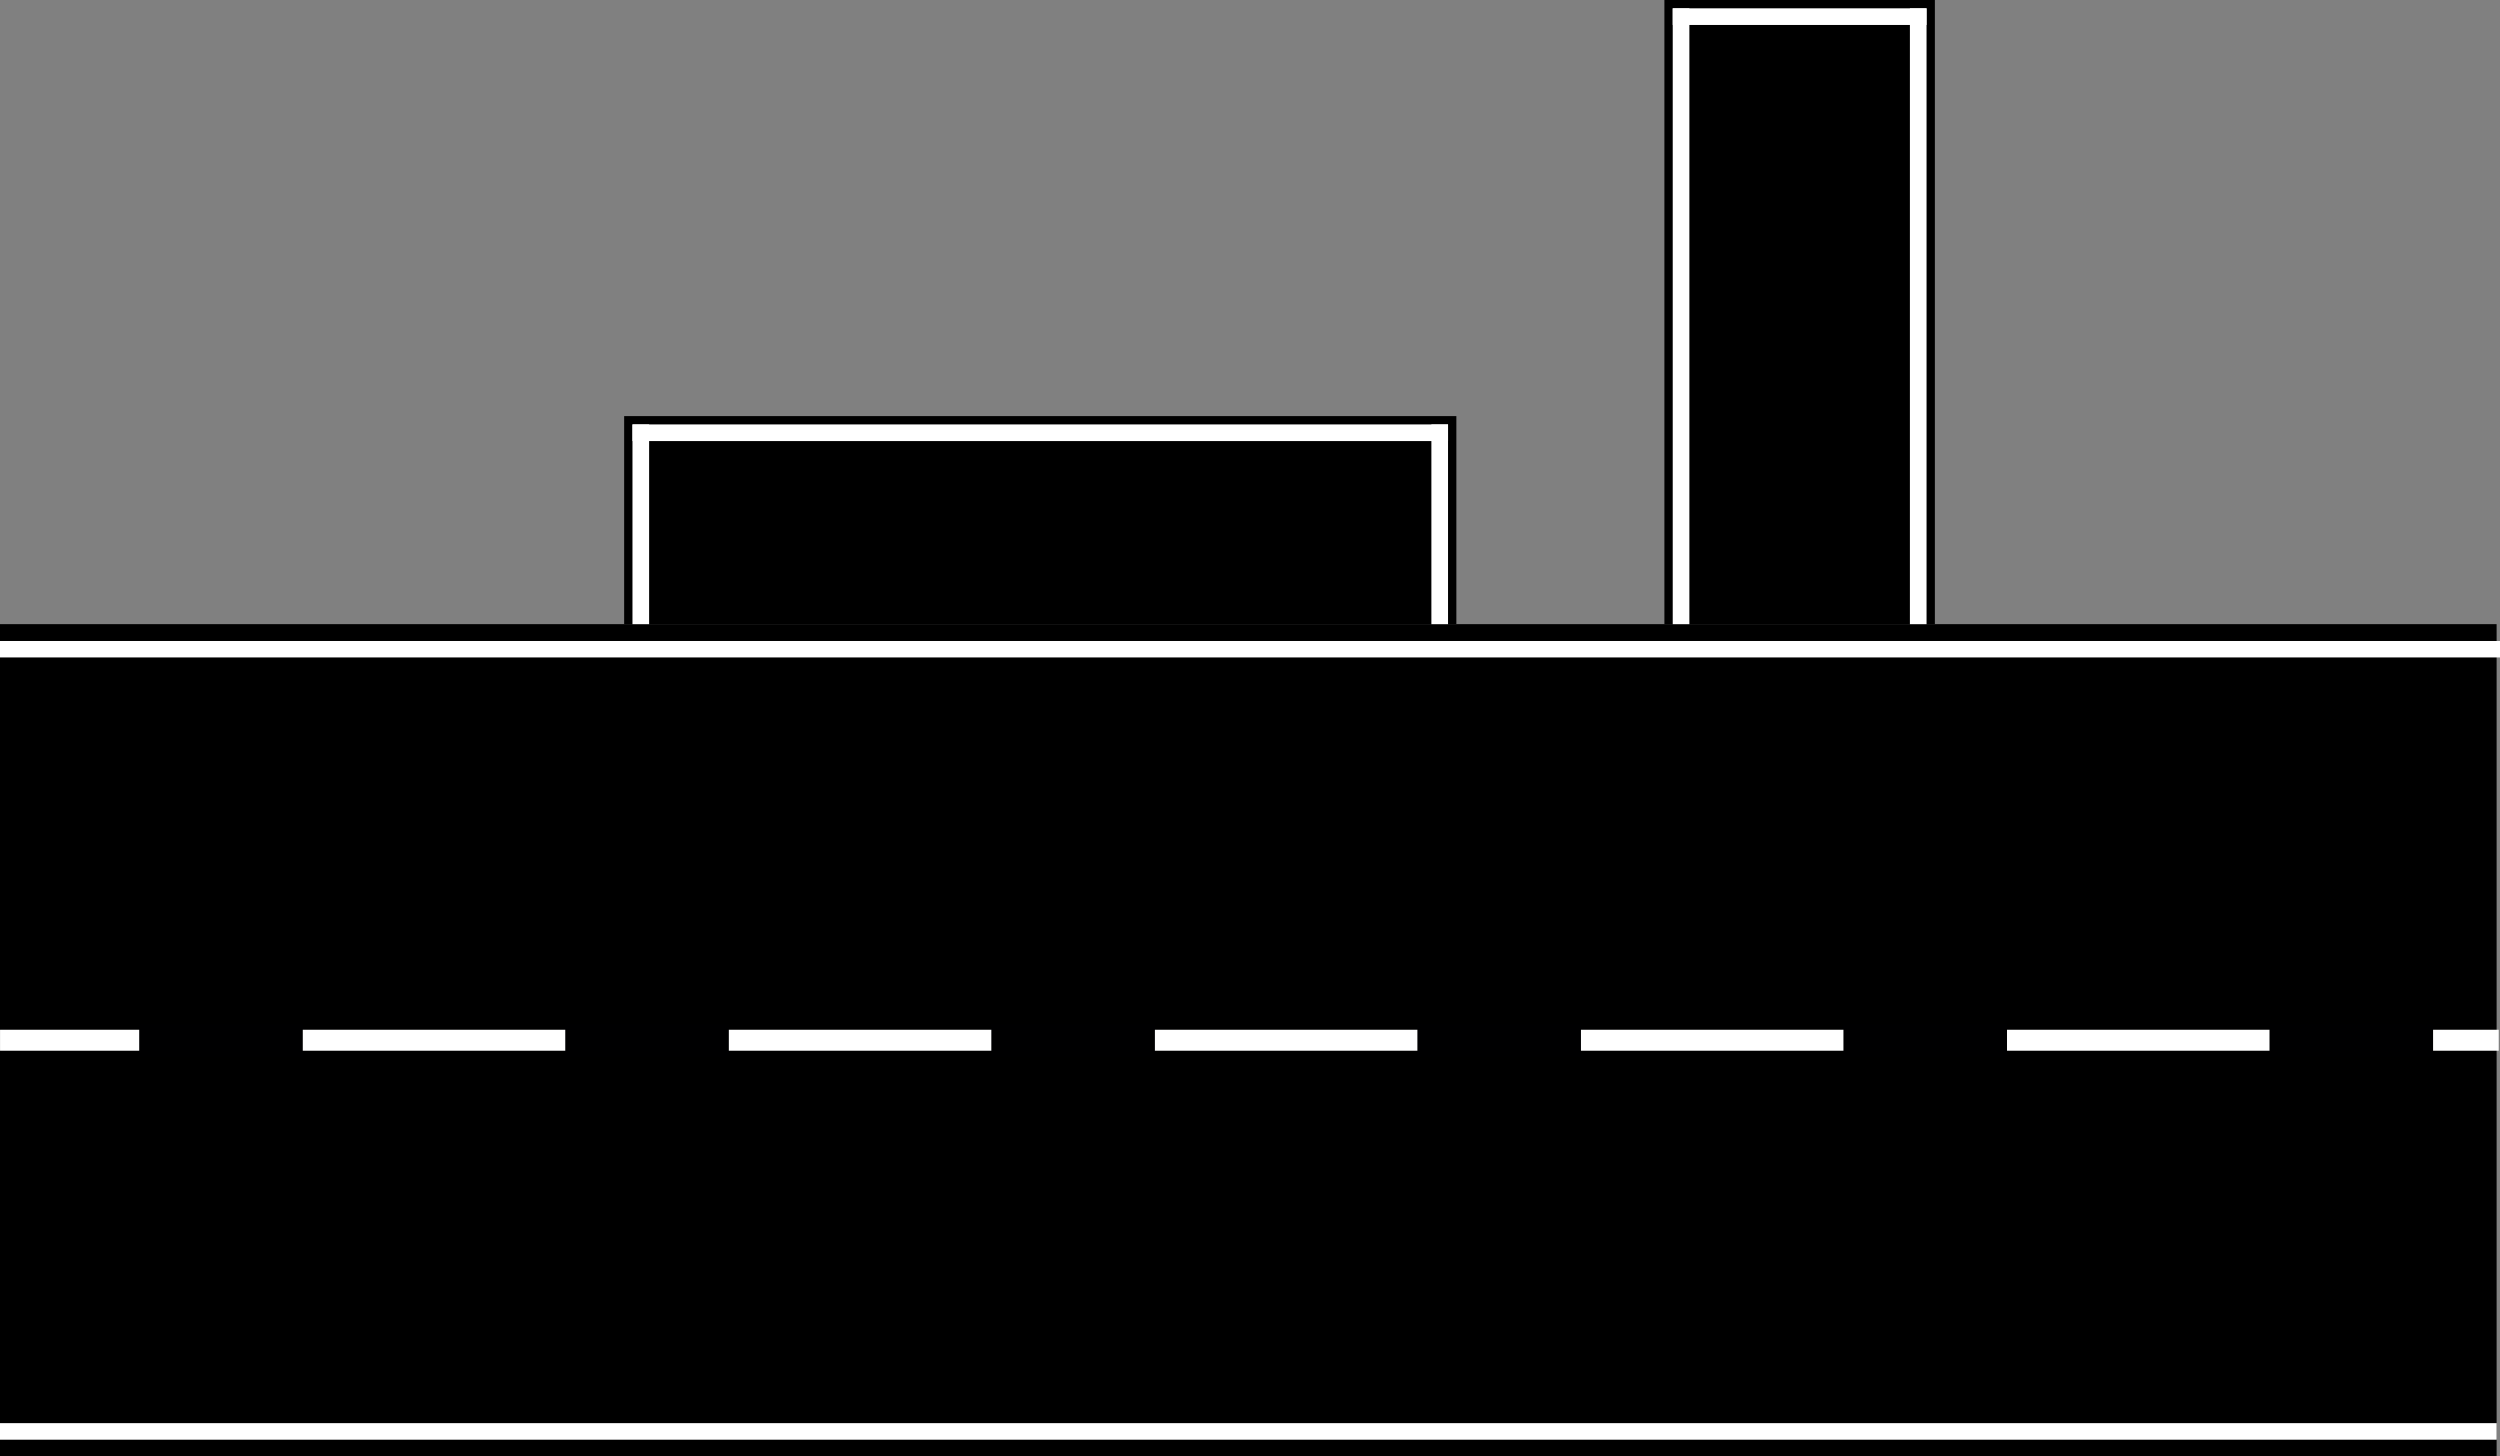<?xml version="1.0" encoding="UTF-8" standalone="no"?>
<!-- Created with Inkscape (http://www.inkscape.org/) -->

<svg
   xmlns:dc="http://purl.org/dc/elements/1.1/"
   xmlns:cc="http://creativecommons.org/ns#"
   xmlns:rdf="http://www.w3.org/1999/02/22-rdf-syntax-ns#"
   xmlns:svg="http://www.w3.org/2000/svg"
   xmlns="http://www.w3.org/2000/svg"
   xmlns:sodipodi="http://sodipodi.sourceforge.net/DTD/sodipodi-0.dtd"
   xmlns:inkscape="http://www.inkscape.org/namespaces/inkscape"
   width="150.204mm"
   height="87.5mm"
   viewBox="0 0 150.204 87.5"
   version="1.1"
   id="svg8"
   inkscape:version="0.92.3 (2405546, 2018-03-11)"
   sodipodi:docname="road4.svg"
   inkscape:export-filename="/home/bastiaan/truck-trailer-amr/catkin_ws_offboard/src/rviz_floor_map/maps_src/road3.png"
   inkscape:export-xdpi="96"
   inkscape:export-ydpi="96">
  <rect x="0" y="0" width="150.204" height="87.5" fill="#808080" stroke="none"/>
  <defs
     id="defs2" />
  <sodipodi:namedview
     id="base"
     pagecolor="#ffffff"
     bordercolor="#666666"
     borderopacity="1.0"
     inkscape:pageopacity="0.0"
     inkscape:pageshadow="2"
     inkscape:zoom="1.0300019"
     inkscape:cx="112.37284"
     inkscape:cy="191.03566"
     inkscape:document-units="mm"
     inkscape:current-layer="g3907"
     showgrid="false"
     inkscape:window-width="1920"
     inkscape:window-height="1043"
     inkscape:window-x="0"
     inkscape:window-y="514"
     inkscape:window-maximized="1"
     fit-margin-top="0"
     fit-margin-left="0"
     fit-margin-right="0"
     fit-margin-bottom="0" />
  <g
     inkscape:label="Layer 1"
     inkscape:groupmode="layer"
     id="layer1"
     transform="translate(-0.271,-253.312)">
    <g
       id="g3907"
       transform="rotate(90,111.028,148.117)"
       inkscape:export-xdpi="96"
       inkscape:export-ydpi="96">
      <rect
         transform="scale(-1)"
         inkscape:export-ydpi="96"
         inkscape:export-xdpi="96"
         y="-258.874"
         x="-303.723"
         height="150"
         width="50"
         id="rect815"
         style="opacity:1;fill:#000000;fill-opacity:1;stroke:none;stroke-width:5.088;stroke-miterlimit:4;stroke-dasharray:none;stroke-dashoffset:0;stroke-opacity:1" />
      <rect
         transform="scale(-1)"
         inkscape:export-ydpi="96"
         inkscape:export-xdpi="96"
         y="-158.874"
         x="-253.723"
         height="16.25"
         width="37.5"
         id="rect817"
         style="opacity:1;fill:#000000;fill-opacity:1;stroke:none;stroke-width:2.077;stroke-miterlimit:4;stroke-dasharray:none;stroke-dashoffset:0;stroke-opacity:1" />
      <rect
         transform="scale(-1)"
         inkscape:export-ydpi="96"
         inkscape:export-xdpi="96"
         y="-221.374"
         x="-253.723"
         height="50"
         width="12.5"
         id="rect817-3"
         style="opacity:1;fill:#000000;fill-opacity:1;stroke:none;stroke-width:2.104;stroke-miterlimit:4;stroke-dasharray:none;stroke-dashoffset:0;stroke-opacity:1" />
      <rect
         transform="scale(-1)"
         inkscape:export-ydpi="96"
         inkscape:export-xdpi="96"
         y="-258.874"
         x="-255.723"
         height="150.204"
         width="0.988"
         id="rect838-6-7"
         style="opacity:1;fill:#ffffff;fill-opacity:1;stroke:none;stroke-width:3.79;stroke-miterlimit:4;stroke-dasharray:none;stroke-dashoffset:0;stroke-opacity:1" />
      <rect
         transform="scale(-1)"
         inkscape:export-ydpi="96"
         inkscape:export-xdpi="96"
         y="-258.874"
         x="-302.723"
         height="150.004"
         width="0.995"
         id="rect838-5"
         style="opacity:1;fill:#ffffff;fill-opacity:1;stroke:none;stroke-width:3.79;stroke-miterlimit:4;stroke-dasharray:none;stroke-dashoffset:0;stroke-opacity:1" />
      <rect
         transform="scale(-1)"
         inkscape:export-ydpi="96"
         inkscape:export-xdpi="96"
         y="-258.872"
         x="-279.352"
         height="150.125"
         width="1.26"
         id="rect838"
         style="opacity:1;fill:#ffffff;fill-opacity:1;stroke:none;stroke-width:3.085;stroke-miterlimit:4;stroke-dasharray:none;stroke-dashoffset:0;stroke-opacity:1" />
      <rect
         transform="scale(-1)"
         inkscape:export-ydpi="96"
         inkscape:export-xdpi="96"
         y="-122.518"
         x="-279.723"
         height="9.827"
         width="2"
         id="rect906-9"
         style="opacity:1;fill:#000001;fill-opacity:1;stroke:none;stroke-width:2.711;stroke-miterlimit:4;stroke-dasharray:none;stroke-dashoffset:0;stroke-opacity:1" />
      <rect
         transform="scale(-1)"
         inkscape:export-ydpi="96"
         inkscape:export-xdpi="96"
         y="-148.117"
         x="-279.723"
         height="9.827"
         width="2"
         id="rect906-1"
         style="opacity:1;fill:#000001;fill-opacity:1;stroke:none;stroke-width:2.711;stroke-miterlimit:4;stroke-dasharray:none;stroke-dashoffset:0;stroke-opacity:1" />
      <rect
         transform="scale(-1)"
         inkscape:export-ydpi="96"
         inkscape:export-xdpi="96"
         y="-173.715"
         x="-279.723"
         height="9.827"
         width="2"
         id="rect906-27"
         style="opacity:1;fill:#000001;fill-opacity:1;stroke:none;stroke-width:2.711;stroke-miterlimit:4;stroke-dasharray:none;stroke-dashoffset:0;stroke-opacity:1" />
      <rect
         transform="scale(-1)"
         inkscape:export-ydpi="96"
         inkscape:export-xdpi="96"
         y="-199.313"
         x="-279.723"
         height="9.827"
         width="2"
         id="rect906-0"
         style="opacity:1;fill:#000001;fill-opacity:1;stroke:none;stroke-width:2.711;stroke-miterlimit:4;stroke-dasharray:none;stroke-dashoffset:0;stroke-opacity:1" />
      <rect
         transform="scale(-1)"
         inkscape:export-ydpi="96"
         inkscape:export-xdpi="96"
         y="-224.912"
         x="-279.723"
         height="9.827"
         width="2"
         id="rect906-93"
         style="opacity:1;fill:#000001;fill-opacity:1;stroke:none;stroke-width:2.711;stroke-miterlimit:4;stroke-dasharray:none;stroke-dashoffset:0;stroke-opacity:1" />
      <rect
         transform="scale(-1)"
         inkscape:export-ydpi="96"
         inkscape:export-xdpi="96"
         y="-250.51"
         x="-279.723"
         height="9.827"
         width="2"
         id="rect906-60"
         style="opacity:1;fill:#000001;fill-opacity:1;stroke:none;stroke-width:2.711;stroke-miterlimit:4;stroke-dasharray:none;stroke-dashoffset:0;stroke-opacity:1" />
      <rect
         transform="scale(-1)"
         inkscape:export-ydpi="96"
         inkscape:export-xdpi="96"
         y="-158.374"
         x="-217.723"
         height="15.25"
         width="1"
         id="rect838-6-7-7-5"
         style="opacity:1;fill:#ffffff;fill-opacity:1;stroke:none;stroke-width:0.876;stroke-miterlimit:4;stroke-dasharray:none;stroke-dashoffset:0;stroke-opacity:1" />
      <rect
         transform="rotate(-90)"
         inkscape:export-ydpi="96"
         inkscape:export-xdpi="96"
         y="216.723"
         x="-144.124"
         height="37"
         width="1"
         id="rect838-6-7-7-5-9-2"
         style="opacity:1;fill:#ffffff;fill-opacity:1;stroke:none;stroke-width:1.365;stroke-miterlimit:4;stroke-dasharray:none;stroke-dashoffset:0;stroke-opacity:1" />
      <rect
         transform="rotate(-90)"
         inkscape:export-ydpi="96"
         inkscape:export-xdpi="96"
         y="216.723"
         x="-158.374"
         height="37"
         width="1"
         id="rect838-6-7-7-5-9-28"
         style="opacity:1;fill:#ffffff;fill-opacity:1;stroke:none;stroke-width:1.365;stroke-miterlimit:4;stroke-dasharray:none;stroke-dashoffset:0;stroke-opacity:1" />
      <rect
         transform="scale(-1)"
         inkscape:export-ydpi="96"
         inkscape:export-xdpi="96"
         y="-220.874"
         x="-242.723"
         height="49"
         width="1"
         id="rect838-6-7-7-5-7-3"
         style="opacity:1;fill:#ffffff;fill-opacity:1;stroke:none;stroke-width:1.571;stroke-miterlimit:4;stroke-dasharray:none;stroke-dashoffset:0;stroke-opacity:1" />
      <rect
         transform="rotate(-90)"
         inkscape:export-ydpi="96"
         inkscape:export-xdpi="96"
         y="241.723"
         x="-172.874"
         height="12"
         width="1"
         id="rect838-6-7-7-5-7-3-1"
         style="opacity:1;fill:#ffffff;fill-opacity:1;stroke:none;stroke-width:0.777;stroke-miterlimit:4;stroke-dasharray:none;stroke-dashoffset:0;stroke-opacity:1" />
      <rect
         transform="rotate(-90)"
         inkscape:export-ydpi="96"
         inkscape:export-xdpi="96"
         y="241.723"
         x="-220.874"
         height="12"
         width="1"
         id="rect838-6-7-7-5-7-3-6-2"
         style="opacity:1;fill:#ffffff;fill-opacity:1;stroke:none;stroke-width:0.777;stroke-miterlimit:4;stroke-dasharray:none;stroke-dashoffset:0;stroke-opacity:1" />
    </g>
  </g>
</svg>
